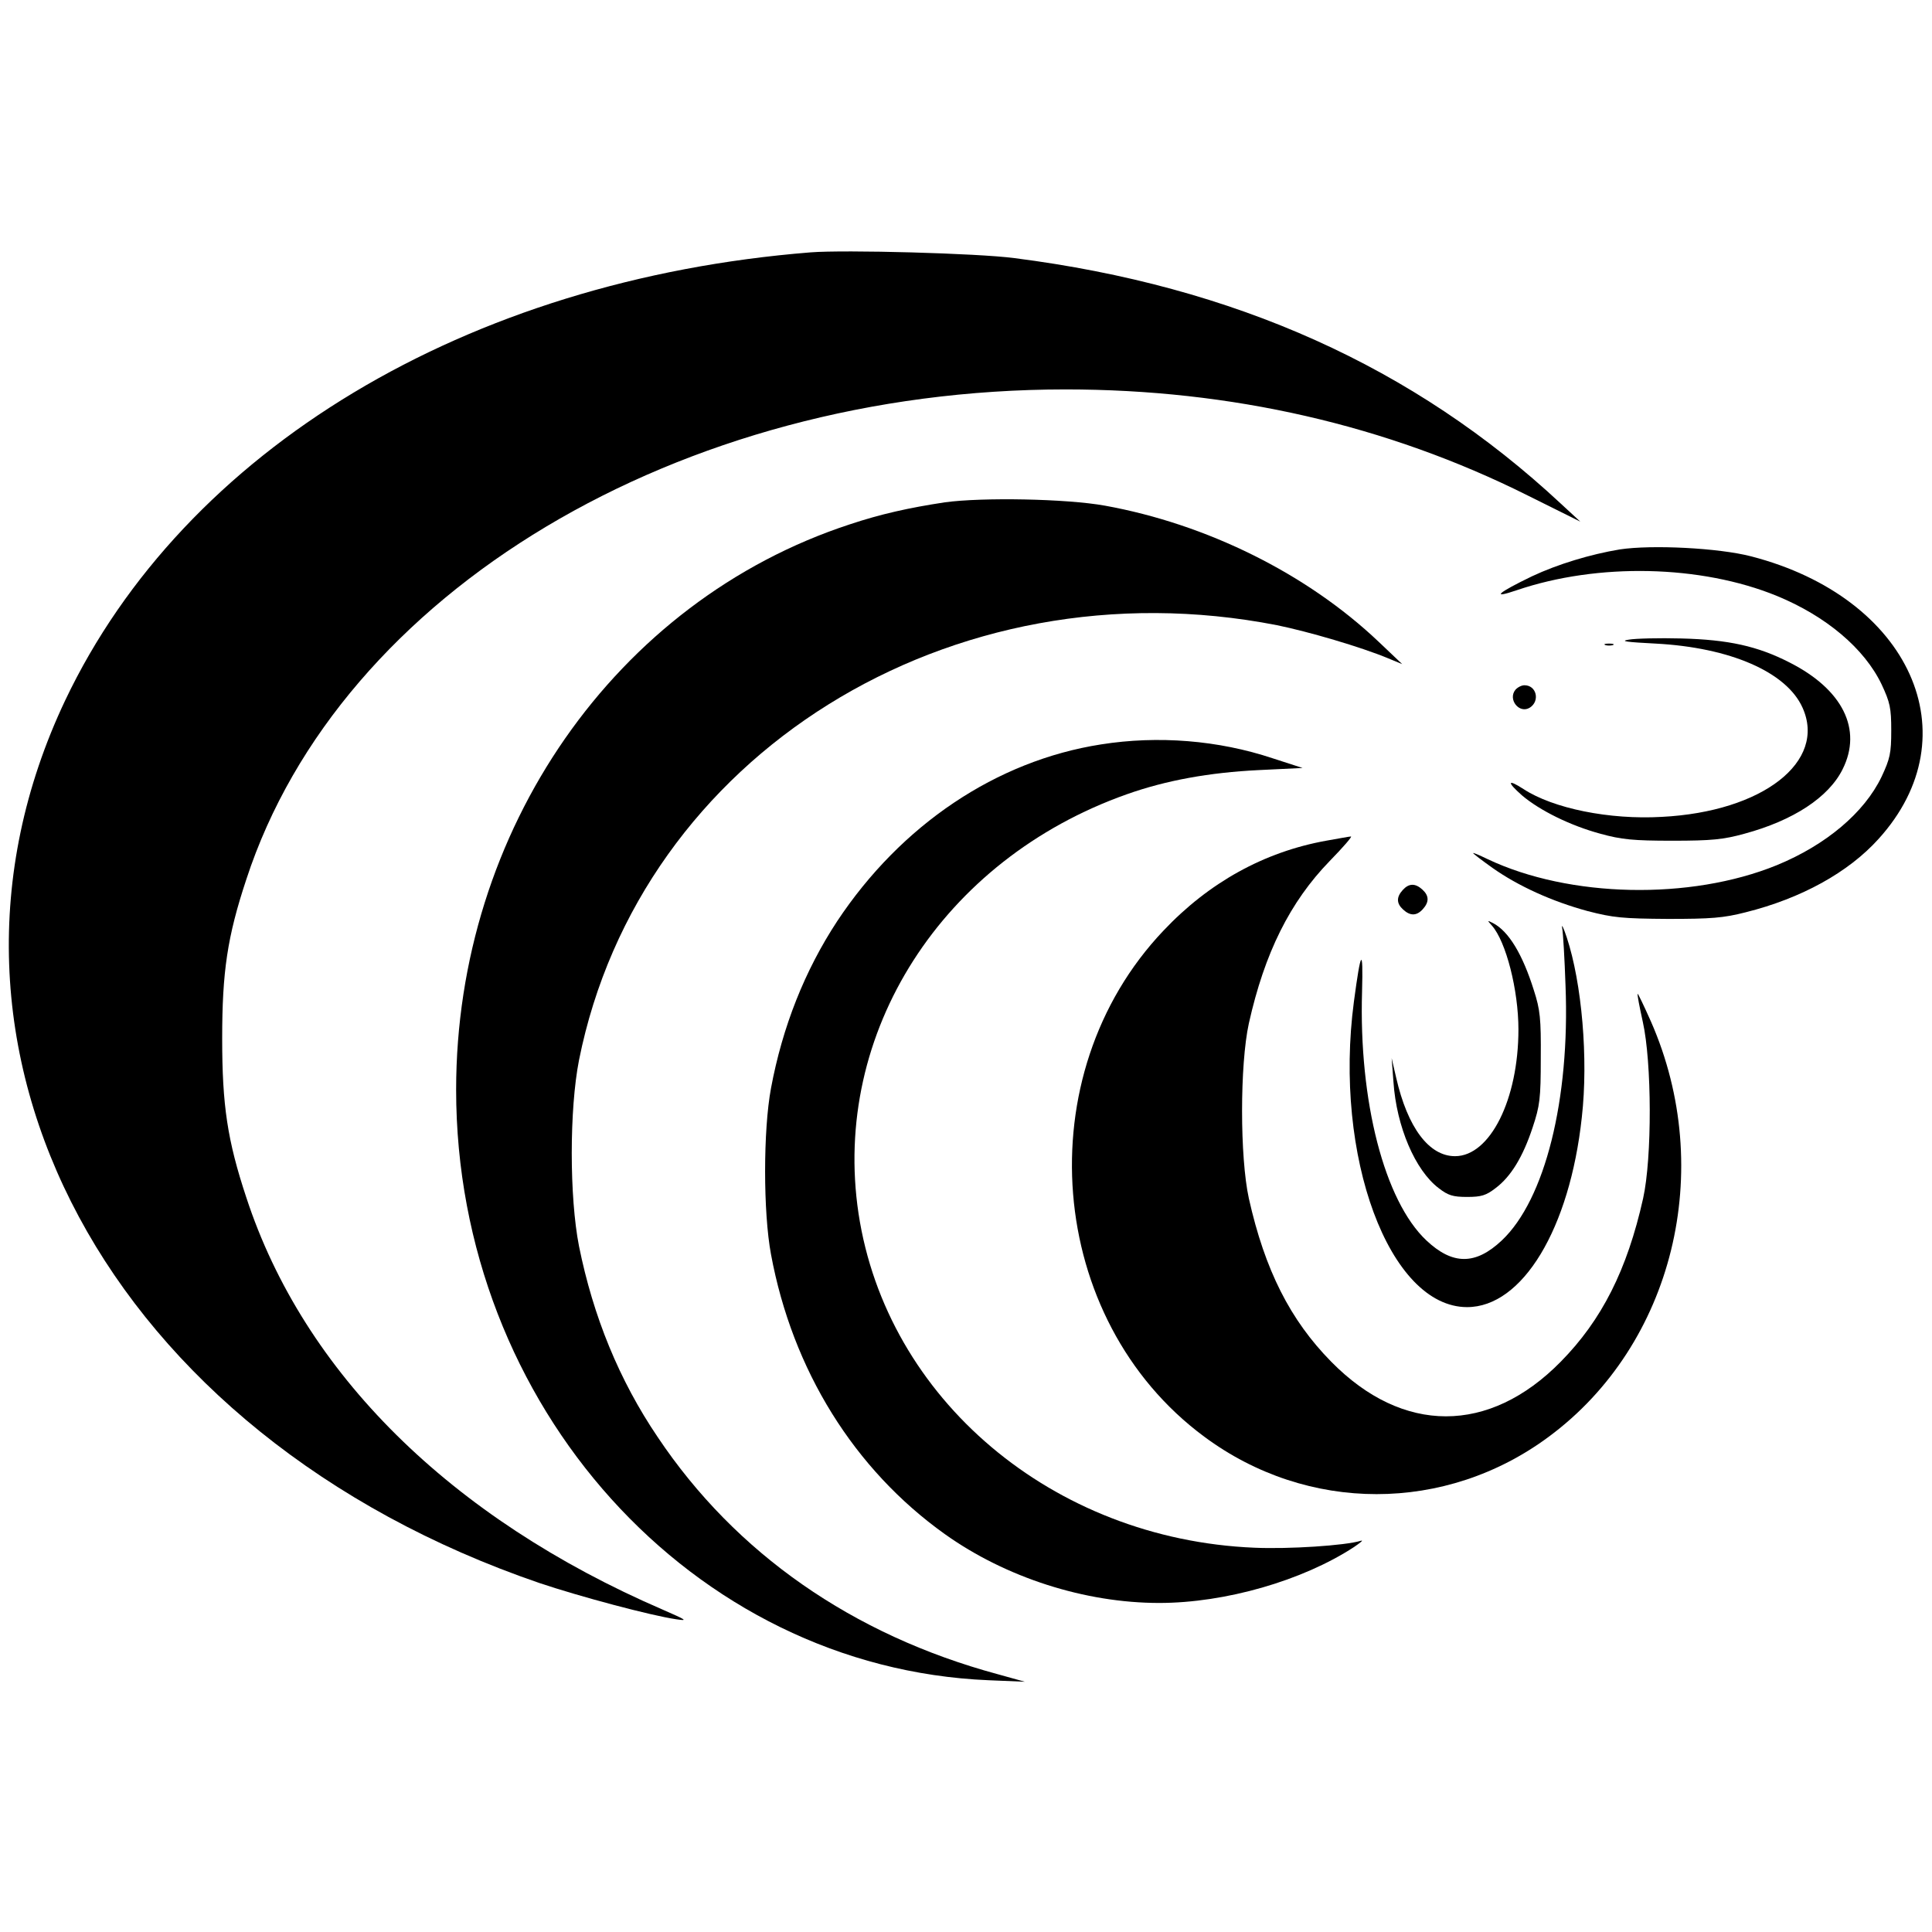 <?xml version="1.0" standalone="no"?>
<!DOCTYPE svg PUBLIC "-//W3C//DTD SVG 20010904//EN"
 "http://www.w3.org/TR/2001/REC-SVG-20010904/DTD/svg10.dtd">
<svg version="1.0" xmlns="http://www.w3.org/2000/svg"
 width="640pt" height="640pt" viewBox="0 0 640 640"
 preserveAspectRatio="xMidYMid meet">
<g transform="translate(0,640) scale(0.1,-0.1)"
fill="#000000" stroke="none">
<path d="M2685 5564 c-1139 -91 -2074 -653 -2469 -1484 -546 -1152 143 -2435
1571 -2924 134 -45 370 -108 453 -120 40 -6 35 -3 -45 32 -704 304 -1189 785
-1379 1365 -63 190 -80 306 -80 527 0 221 17 337 80 527 311 952 1433 1623
2714 1623 548 0 1064 -118 1530 -351 l175 -87 -65 60 c-486 453 -1080 720
-1810 813 -120 16 -562 28 -675 19z"/>
<path d="M3130 4736 c-119 -18 -213 -39 -315 -73 -776 -254 -1304 -1013 -1304
-1873 0 -1047 782 -1915 1764 -1956 l120 -5 -90 25 c-481 130 -869 401 -1126
785 -128 189 -214 400 -261 633 -32 163 -32 453 0 616 202 1011 1232 1652
2312 1441 103 -21 278 -72 369 -110 l46 -19 -78 74 c-238 226 -570 390 -907
451 -128 23 -406 28 -530 11z"/>
<path d="M5366 4580 c-97 -16 -206 -49 -291 -89 -114 -55 -138 -76 -50 -46
268 91 609 84 861 -19 163 -67 290 -174 347 -293 28 -60 32 -78 32 -153 0 -75
-4 -93 -32 -153 -57 -119 -184 -226 -347 -293 -287 -117 -688 -108 -958 20
-27 13 -48 22 -48 20 0 -2 29 -24 64 -49 85 -60 197 -111 315 -143 85 -22 116
-25 266 -26 143 0 184 3 258 22 184 46 340 132 440 243 311 343 104 800 -422
936 -108 28 -329 39 -435 23z"/>
<path d="M5395 4281 c-30 -5 -7 -8 90 -13 246 -13 433 -94 486 -212 81 -179
-132 -345 -466 -362 -174 -10 -360 28 -458 92 -54 35 -56 24 -5 -21 59 -50
160 -100 260 -127 69 -19 108 -23 238 -23 130 0 169 4 238 23 163 44 280 121
326 214 66 132 0 264 -175 353 -107 55 -204 76 -359 80 -74 2 -153 0 -175 -4z"/>
<path d="M5318 4263 c6 -2 18 -2 25 0 6 3 1 5 -13 5 -14 0 -19 -2 -12 -5z"/>
<path d="M5020 4115 c-26 -32 13 -81 48 -59 34 22 22 74 -18 74 -10 0 -23 -7
-30 -15z"/>
<path d="M3647 3934 c-346 -54 -662 -266 -874 -586 -107 -163 -181 -349 -219
-553 -26 -139 -26 -411 0 -550 71 -384 276 -713 576 -927 202 -144 464 -228
710 -228 219 0 475 74 645 185 22 15 33 24 23 21 -52 -16 -239 -28 -353 -23
-668 28 -1218 493 -1311 1107 -90 599 278 1173 889 1389 130 46 273 72 437 80
l145 7 -99 32 c-180 60 -380 76 -569 46z"/>
<path d="M4393 3615 c-205 -37 -388 -138 -539 -298 -454 -478 -389 -1288 135
-1676 342 -254 800 -254 1142 0 412 305 554 883 338 1375 -23 52 -43 93 -44
92 -2 -2 6 -43 17 -93 30 -134 31 -450 1 -585 -53 -237 -137 -403 -273 -541
-237 -241 -523 -241 -760 0 -136 138 -220 304 -273 541 -30 137 -30 443 0 580
52 233 136 402 268 538 44 45 76 82 70 81 -5 0 -42 -7 -82 -14z"/>
<path d="M4647 3452 c-22 -24 -21 -45 1 -65 24 -22 45 -21 65 1 22 24 21 45
-1 65 -24 22 -45 21 -65 -1z"/>
<path d="M4942 3334 c47 -53 88 -214 88 -344 0 -232 -94 -420 -210 -420 -86 0
-157 94 -195 260 l-15 65 6 -79 c10 -148 72 -293 150 -352 31 -24 47 -29 94
-29 47 0 63 5 94 29 51 38 91 104 123 201 24 72 27 96 27 230 1 131 -2 160
-23 225 -37 118 -83 195 -135 222 -20 10 -20 10 -4 -8z"/>
<path d="M5175 3325 c3 -16 8 -102 11 -190 15 -377 -68 -709 -211 -844 -87
-82 -163 -82 -250 0 -139 131 -224 461 -213 825 4 149 -4 139 -27 -34 -68
-512 117 -1012 375 -1012 183 0 340 259 380 629 22 194 0 445 -50 596 -11 33
-18 47 -15 30z"/>
</g>
</svg>
